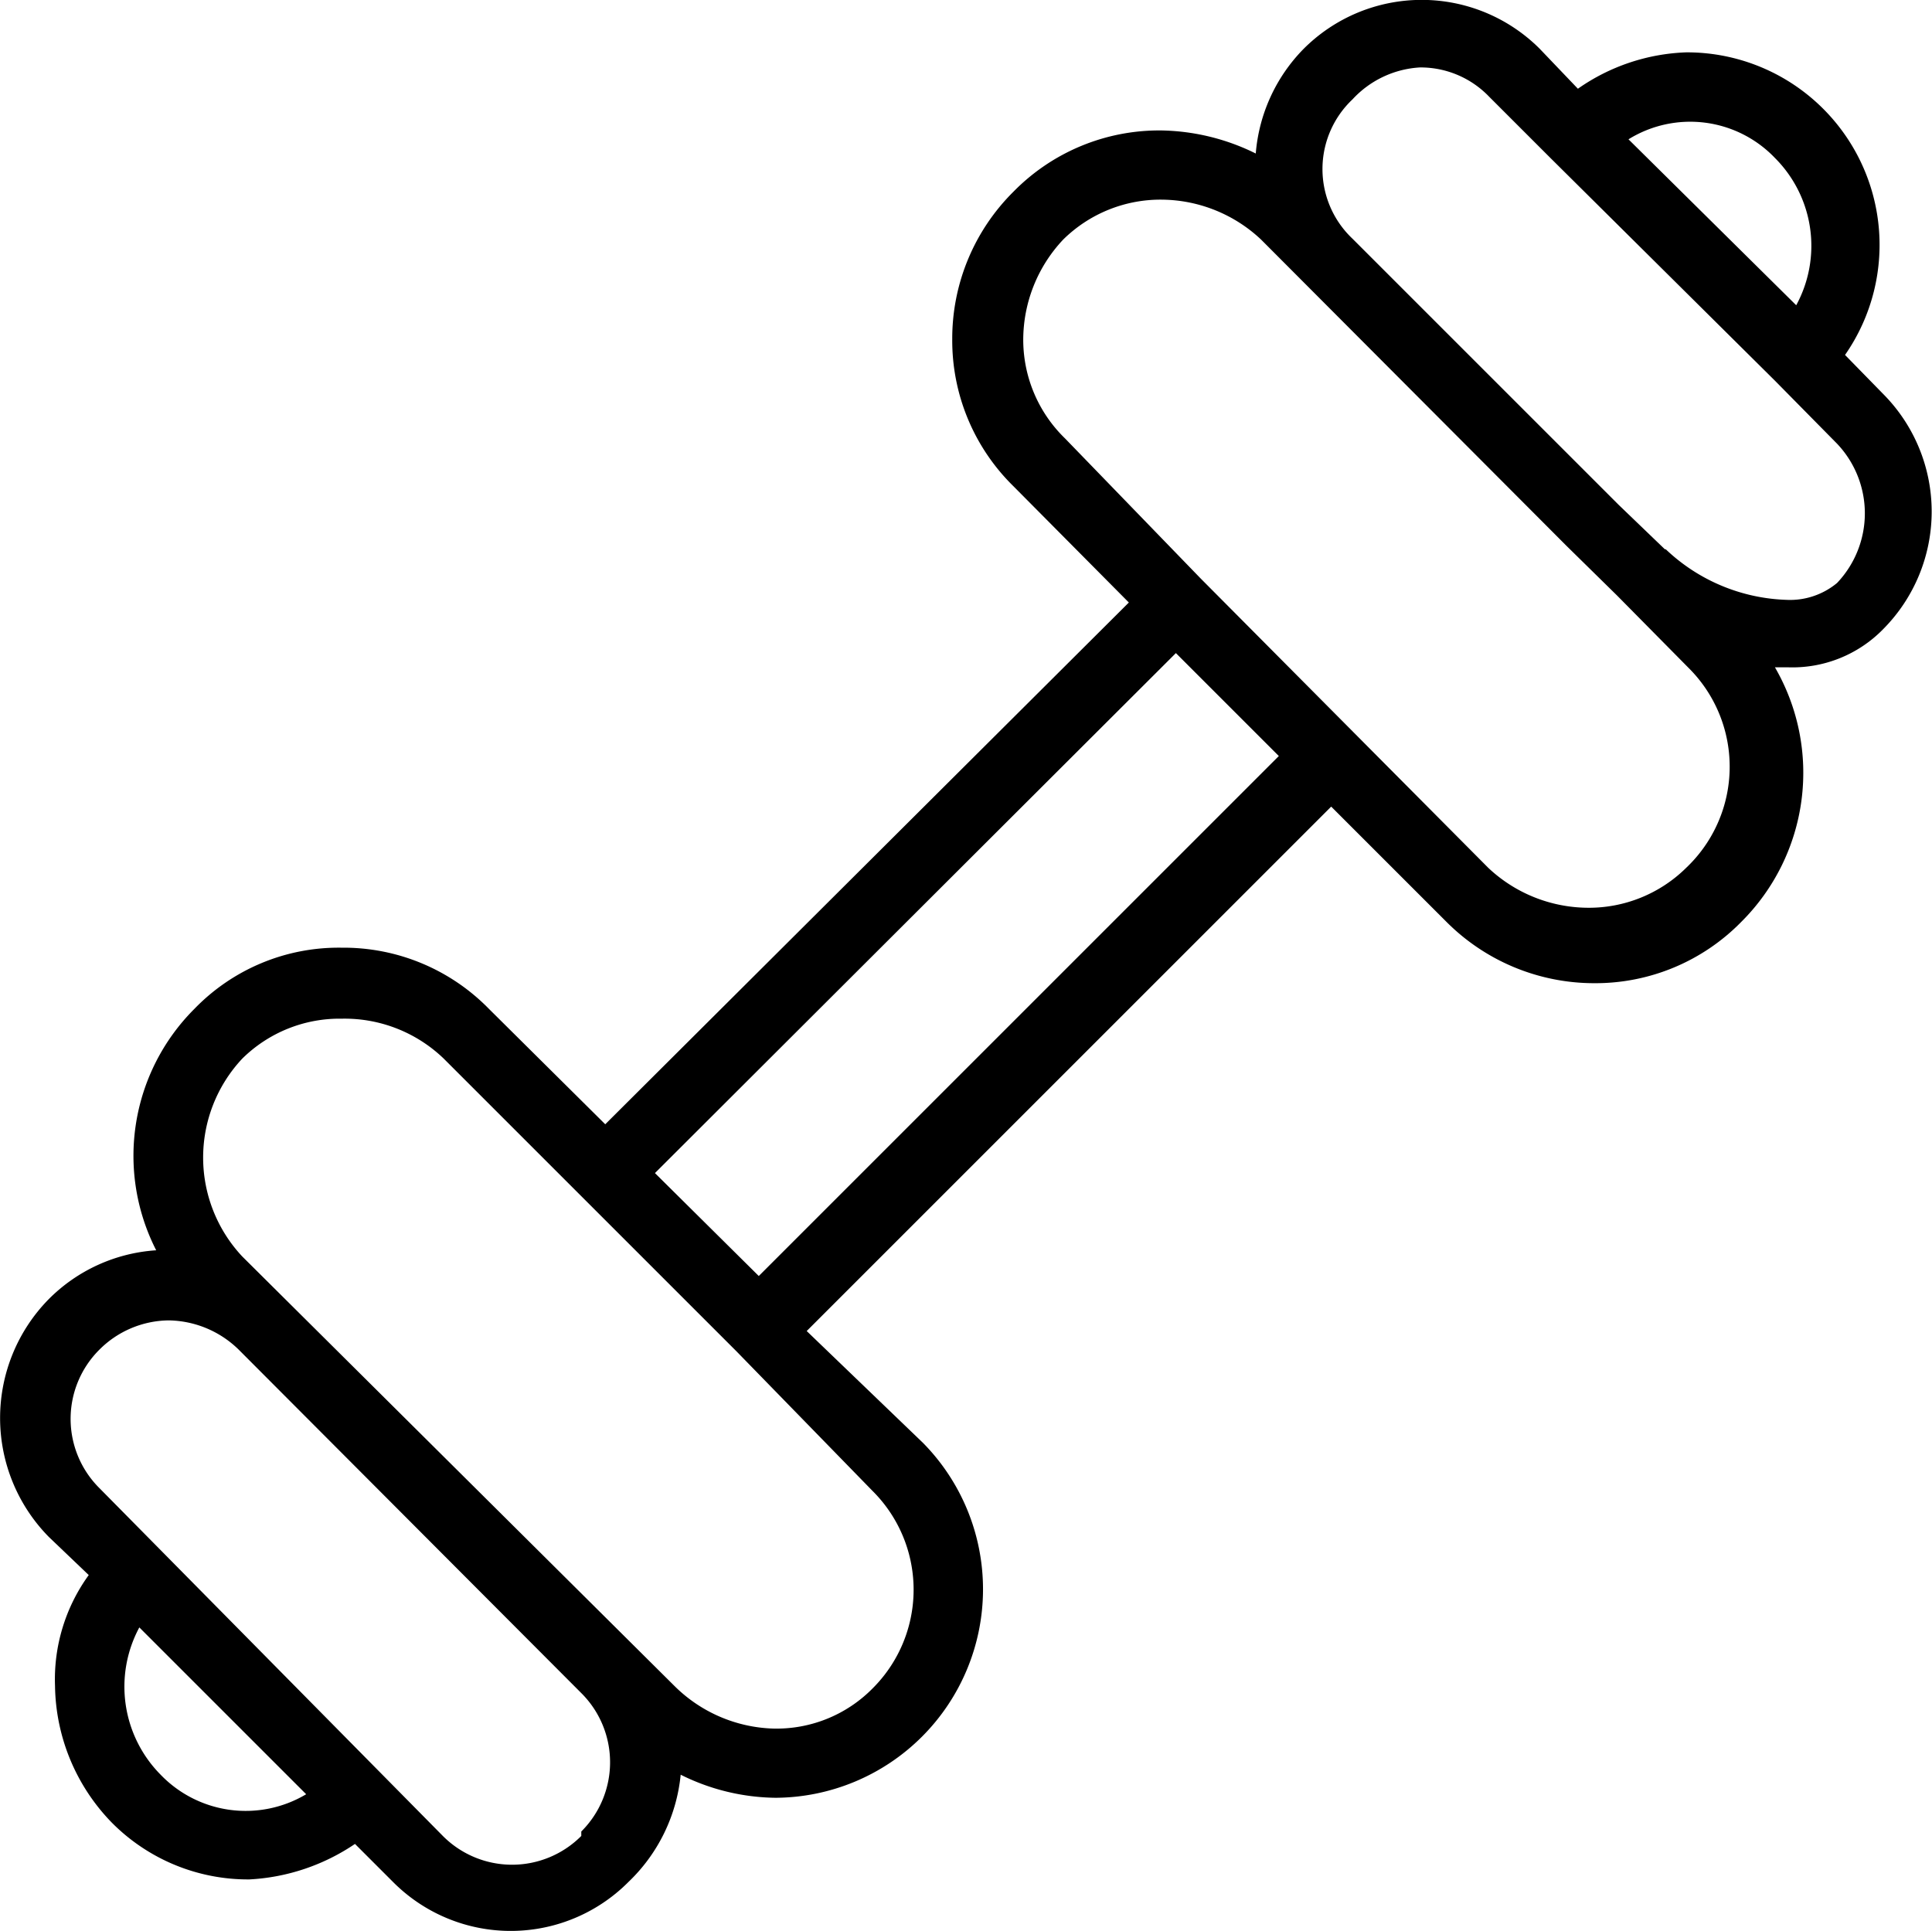 <svg xmlns="http://www.w3.org/2000/svg" viewBox="0 0 21.77 21.76"><title>gym</title><g id="Layer_2" data-name="Layer 2"><g id="Capa_1" data-name="Capa 1"><path d="M21.22,7.09a1.88,1.88,0,0,0,0-2.65L20.79,4A2.17,2.17,0,0,0,19,.59,2.26,2.26,0,0,0,17.78,1L17.35.55a1.88,1.88,0,0,0-2.66,0,1.9,1.9,0,0,0-.54,1.18,2.48,2.48,0,0,0-1.07-.26,2.3,2.3,0,0,0-1.66.69,2.33,2.33,0,0,0-.69,1.66,2.3,2.3,0,0,0,.69,1.66l1.3,1.31-5.9,5.88-1.31-1.3a2.29,2.29,0,0,0-1.66-.69,2.26,2.26,0,0,0-1.66.69,2.34,2.34,0,0,0-.43,2.72,1.88,1.88,0,0,0-1.21.55,1.91,1.91,0,0,0,0,2.68l.45.43A2,2,0,0,0,.62,19a2.25,2.25,0,0,0,.64,1.54,2.16,2.16,0,0,0,1.55.64A2.34,2.34,0,0,0,4,20.78l.43.43a1.87,1.87,0,0,0,2.65,0A1.93,1.93,0,0,0,7.67,20a2.45,2.45,0,0,0,1.07.26,2.35,2.35,0,0,0,1.66-4L9.09,15,15,9.09l1.3,1.3a2.35,2.35,0,0,0,1.66.69,2.3,2.3,0,0,0,1.66-.69A2.37,2.37,0,0,0,20,7.52h.14A1.43,1.43,0,0,0,21.22,7.09ZM20,1.78a1.4,1.4,0,0,1,.24,1.66L18.35,1.57A1.32,1.32,0,0,1,20,1.78ZM1.81,20a1.41,1.41,0,0,1-.24-1.66l1.88,1.88A1.33,1.33,0,0,1,1.81,20Zm4.74.69a1.1,1.1,0,0,1-1.56,0L1.12,16.77a1.1,1.1,0,0,1,0-1.56,1.12,1.12,0,0,1,.78-.33,1.15,1.15,0,0,1,.79.33l3.86,3.87A1.1,1.1,0,0,1,6.55,20.64ZM9.83,16.8a1.57,1.57,0,0,1,0,2.23,1.52,1.52,0,0,1-1.12.45A1.65,1.65,0,0,1,7.6,19L2.73,14.16a1.63,1.63,0,0,1,0-2.23,1.56,1.56,0,0,1,1.12-.45A1.61,1.61,0,0,1,5,11.93l3.3,3.3ZM8.55,14.38,7.38,13.22l5.87-5.86,1.16,1.16ZM19,9.78a1.56,1.56,0,0,1-1.11.45,1.65,1.65,0,0,1-1.12-.45L13.53,6.52,12,4.94a1.55,1.55,0,0,1-.47-1.12,1.65,1.65,0,0,1,.45-1.12,1.56,1.56,0,0,1,1.12-.45,1.65,1.65,0,0,1,1.11.45l3.44,3.45.57.56.83.84A1.57,1.57,0,0,1,19,9.78Zm-.24-3.59-.52-.5-3-3a1.08,1.08,0,0,1,0-1.57A1.12,1.12,0,0,1,16,.76a1.07,1.07,0,0,1,.78.33l.69.69L20,4.29,20.7,5a1.14,1.14,0,0,1,0,1.57.83.83,0,0,1-.57.19A2.07,2.07,0,0,1,18.77,6.19Z"/></g></g></svg>